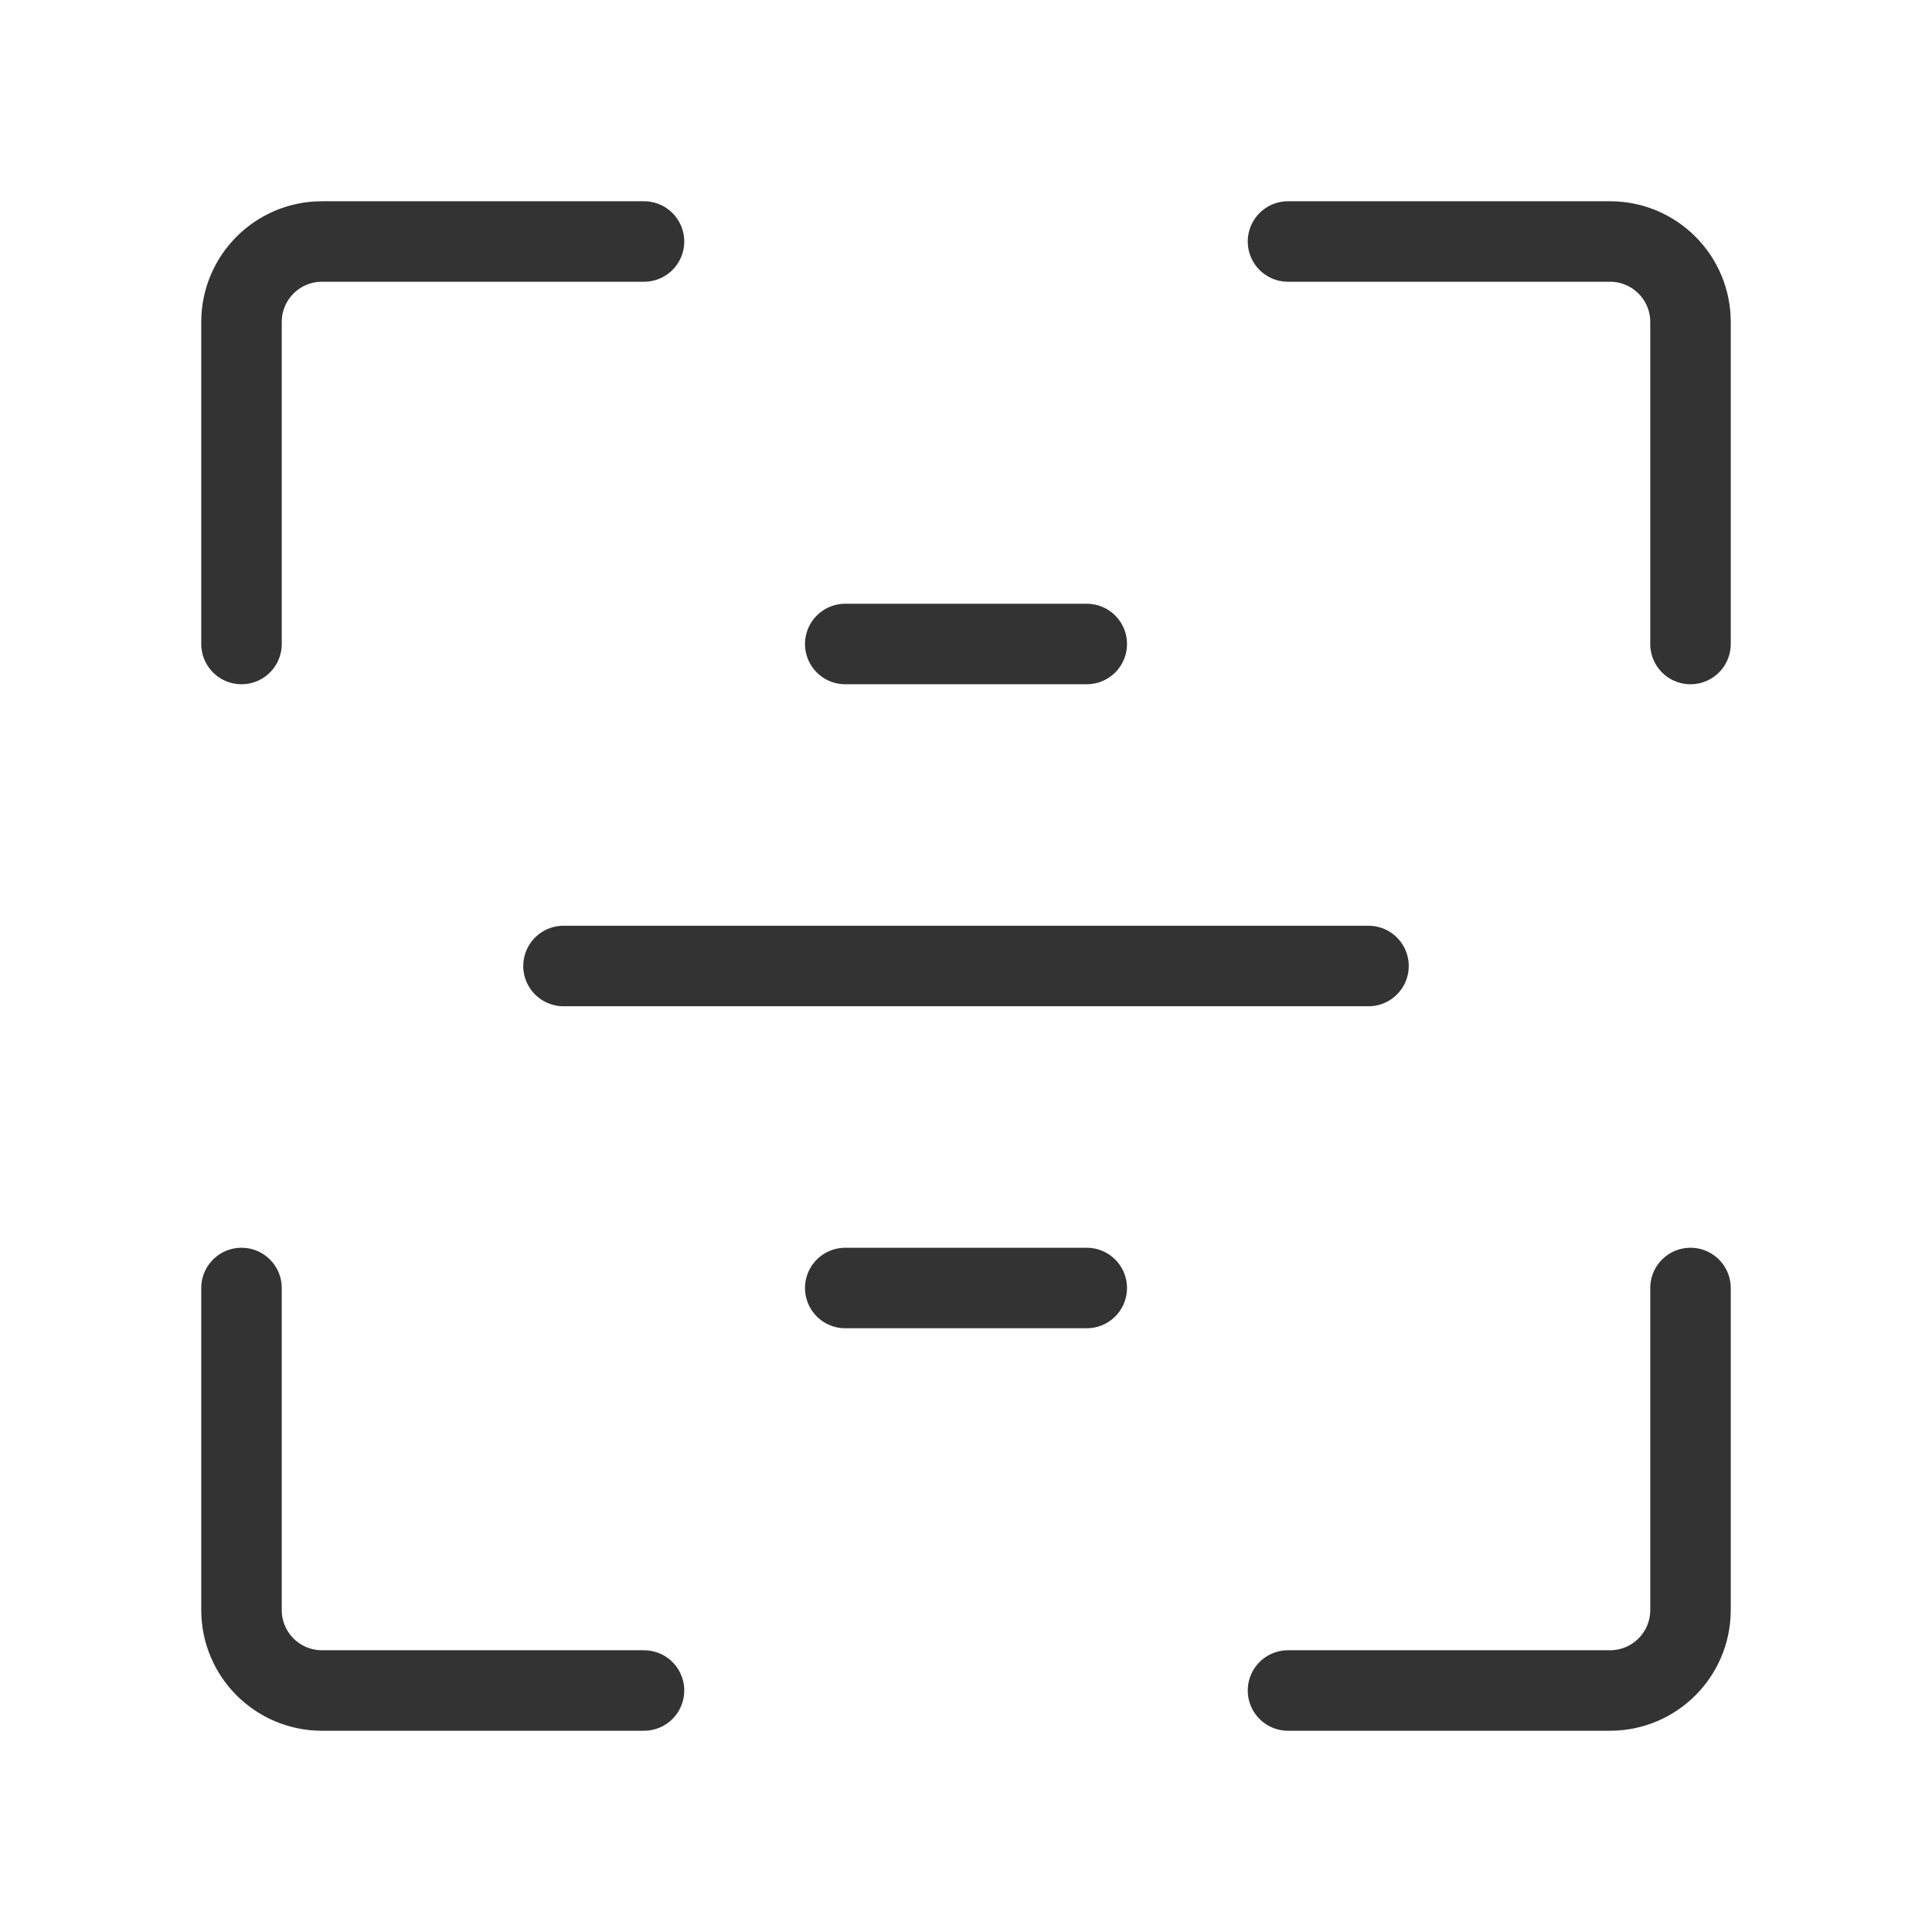 <svg width="48" height="48" viewBox="0 0 48 48" fill="none" xmlns="http://www.w3.org/2000/svg"><path d="M16 6H8C6.895 6 6 6.895 6 8V16" stroke="#333" stroke-width="2" stroke-linecap="round" stroke-linejoin="round"/><path d="M16 42H8C6.895 42 6 41.105 6 40V32" stroke="#333" stroke-width="2" stroke-linecap="round" stroke-linejoin="round"/><path d="M32 42H40C41.105 42 42 41.105 42 40V32" stroke="#333" stroke-width="2" stroke-linecap="round" stroke-linejoin="round"/><path d="M32 6H40C41.105 6 42 6.895 42 8V16" stroke="#333" stroke-width="2" stroke-linecap="round" stroke-linejoin="round"/><path d="M34 24L14 24" stroke="#333" stroke-width="2" stroke-linecap="round" stroke-linejoin="round"/><path d="M27 16H21" stroke="#333" stroke-width="2" stroke-linecap="round" stroke-linejoin="round"/><path d="M27 32H21" stroke="#333" stroke-width="2" stroke-linecap="round" stroke-linejoin="round"/></svg>